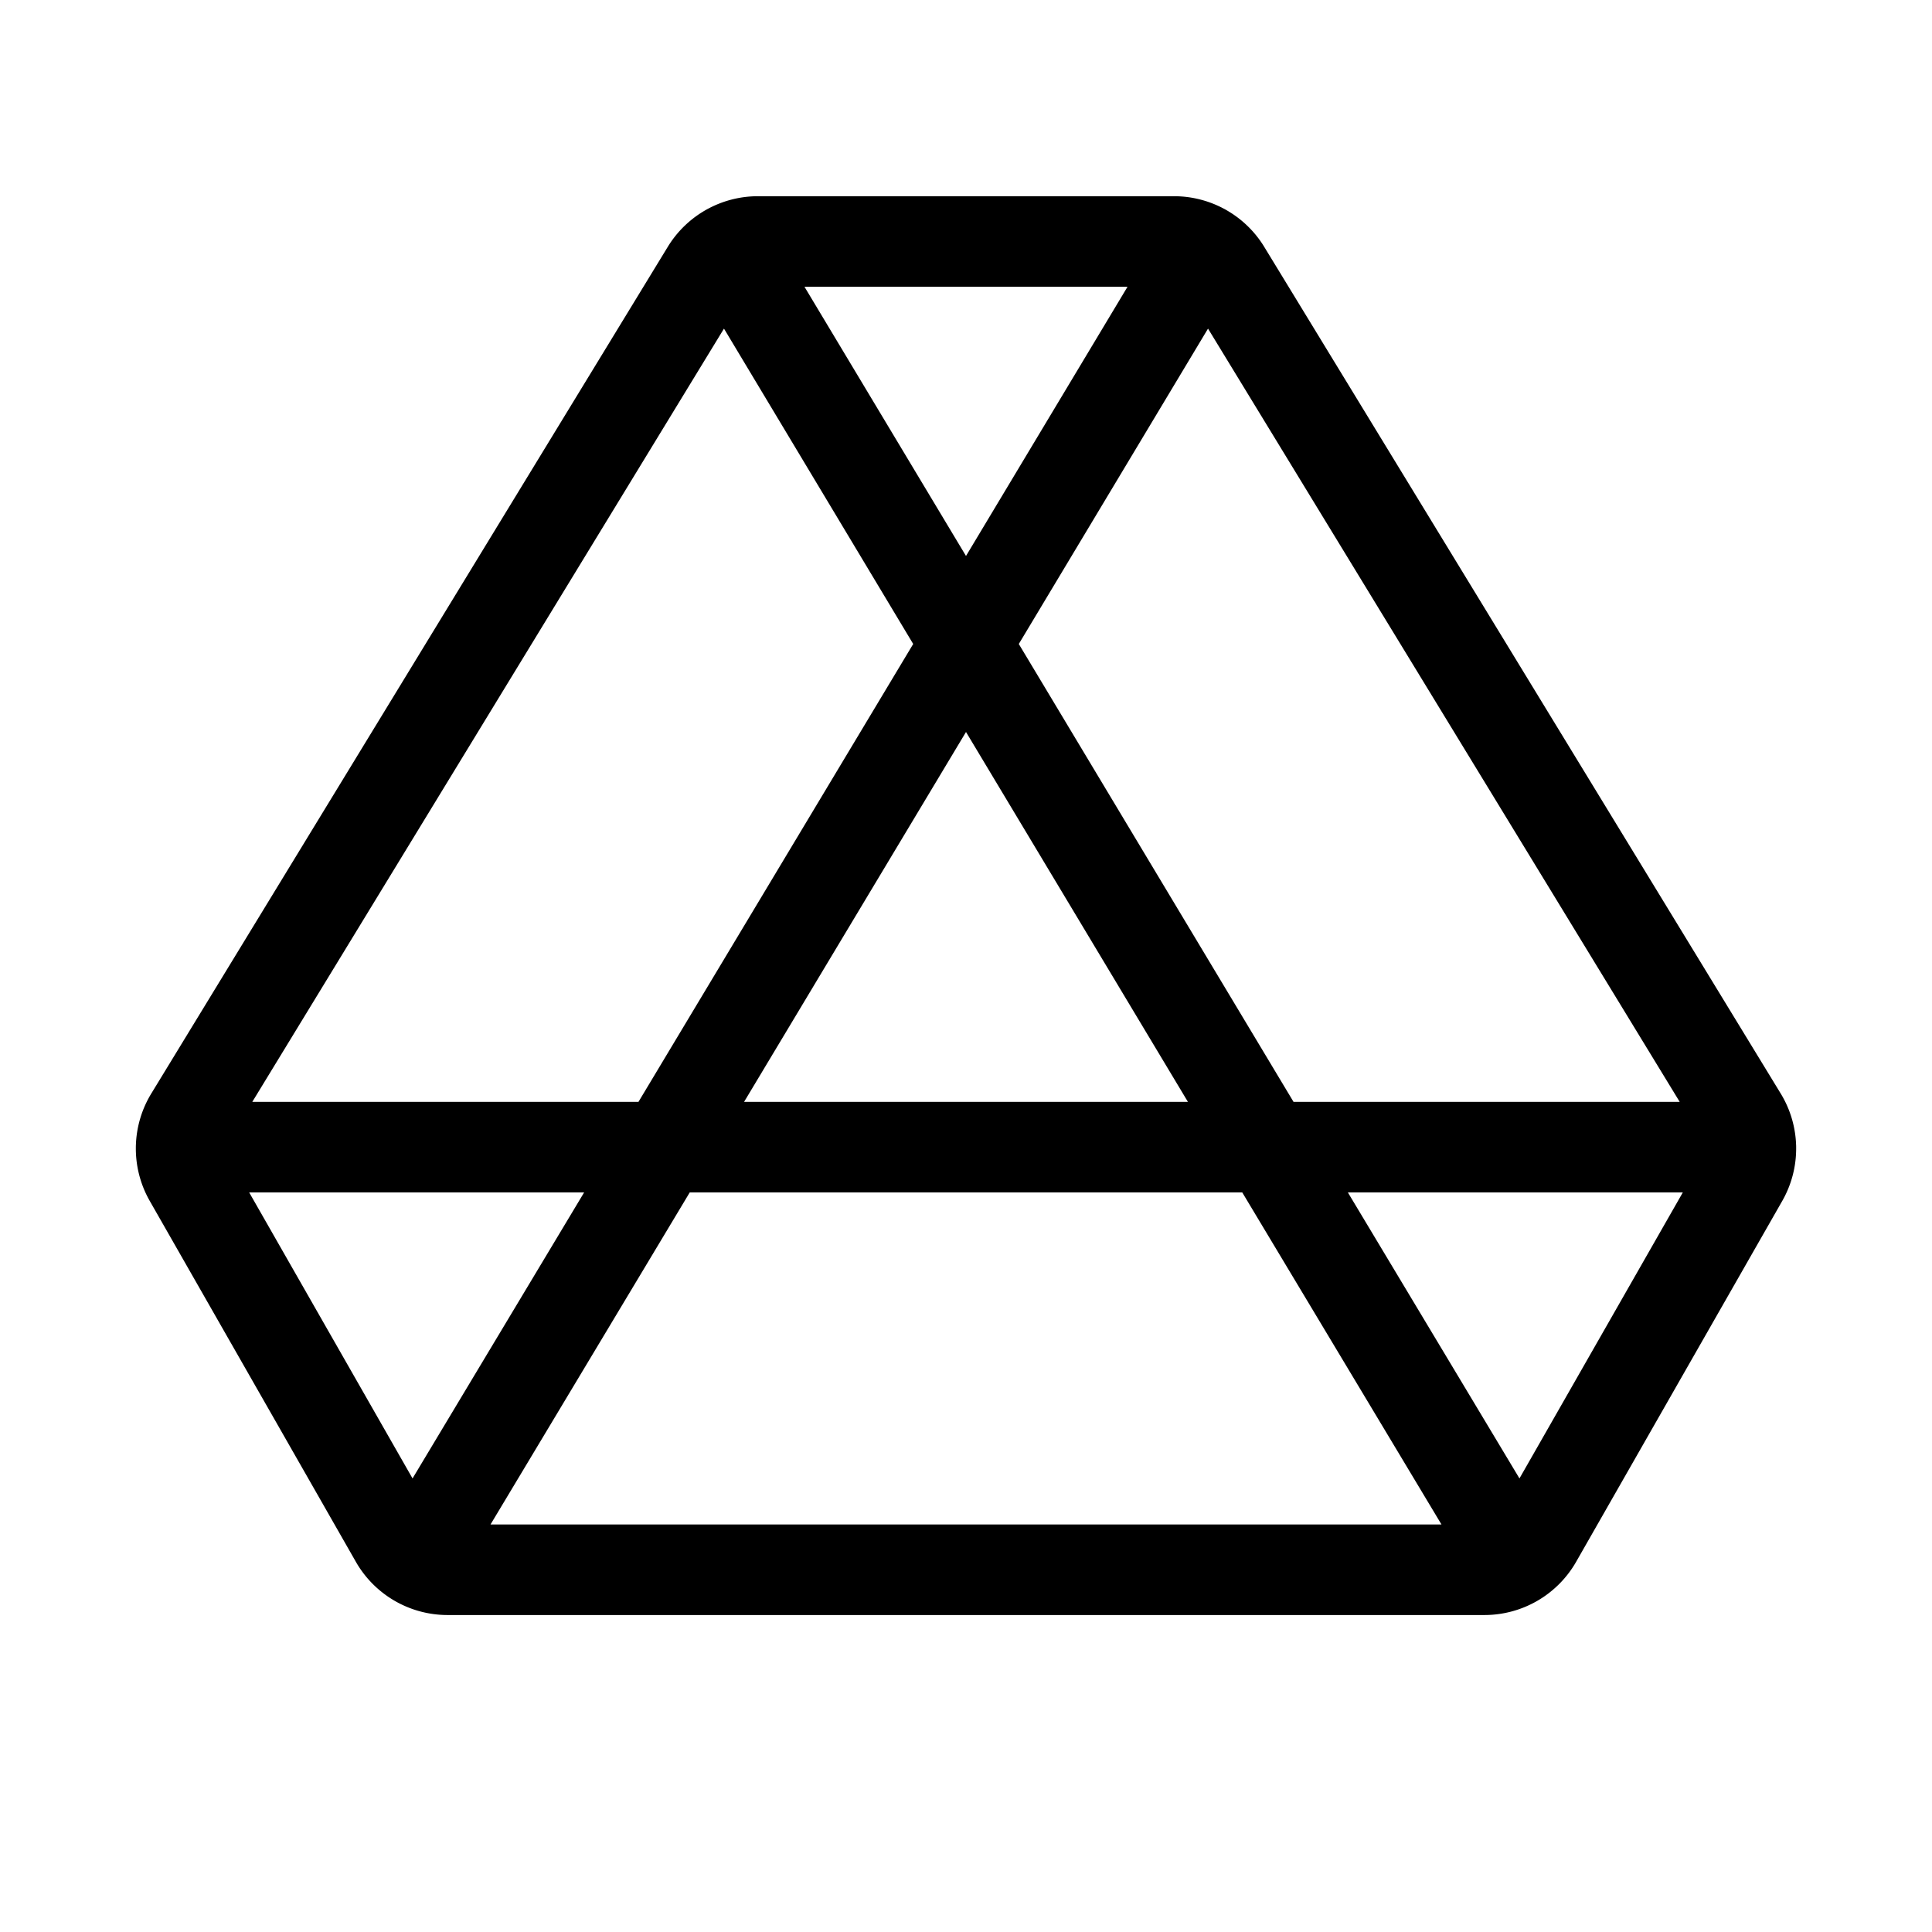 <svg xmlns="http://www.w3.org/2000/svg" viewBox="0 0 256 256" width="20" height="20"><path fill="none" d="M0 0h256v256H0z"/><path d="M93.65 35.76a8 8 0 016.78-3.76h55.14a8 8 0 016.78 3.76l68.43 112.18a8 8 0 01.17 8.21L203.62 204a8 8 0 01-6.94 4H59.32a8 8 0 01-6.94-4l-27.33-47.85a8 8 0 01.17-8.21zM55.12 206.8L159.41 32.98M200.88 206.8L96.59 32.98M24 152h208" fill="none" stroke="currentColor" stroke-linecap="round" stroke-linejoin="round" stroke-width="12"/></svg>